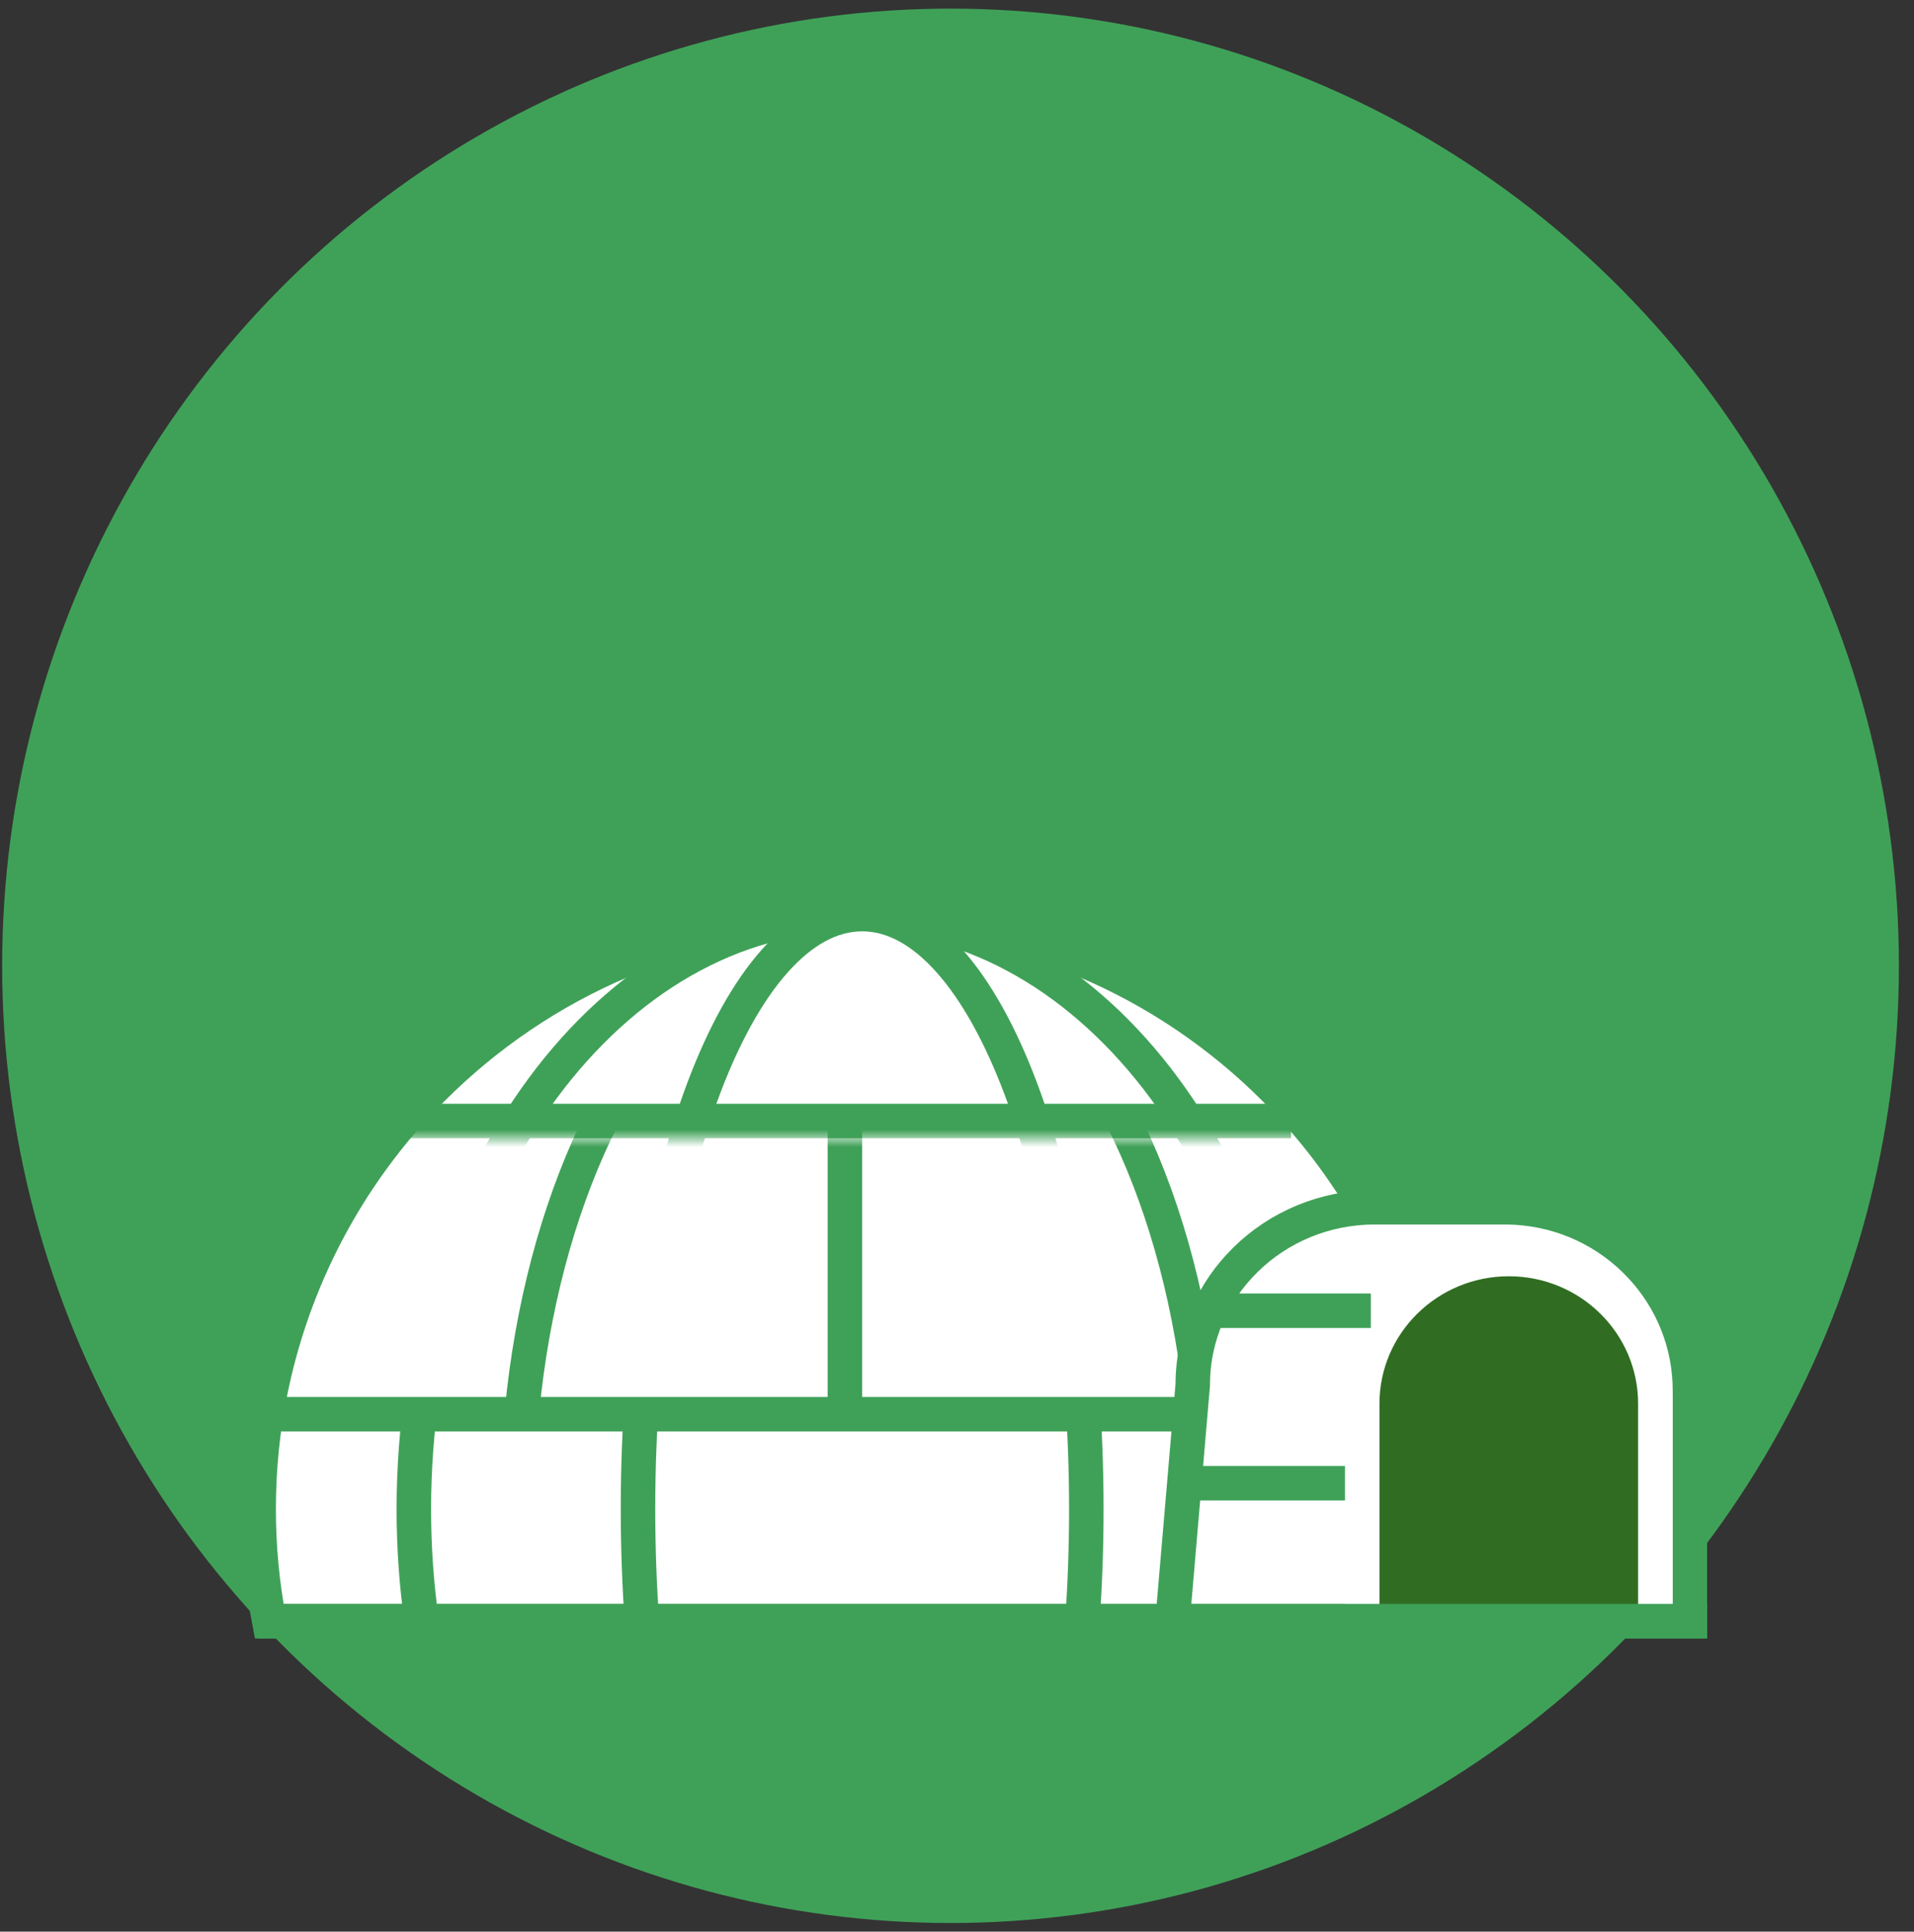 <?xml version="1.0" encoding="UTF-8" standalone="no"?>
<svg width="111px" height="112px" viewBox="0 0 111 112" version="1.1" xmlns="http://www.w3.org/2000/svg" xmlns:xlink="http://www.w3.org/1999/xlink" xmlns:sketch="http://www.bohemiancoding.com/sketch/ns">
    <rect x="0" y="0" width="111" height="112" fill="#333333" stroke="none"/>
    <!-- Generator: Sketch 3.3.2 (12043) - http://www.bohemiancoding.com/sketch -->
    <title>other-roundel</title>
    <desc>Created with Sketch.</desc>
    <defs>
        <rect id="path-1" x="0" y="0" width="75" height="16"></rect>
        <path id="path-3" d="M65,24 L80,24 L80,11.39 C80,7.303 76.642,4 72.5,4 C68.366,4 65,7.309 65,11.39 L65,24 Z"></path>
    </defs>
    <g id="Page-1" stroke="none" stroke-width="1" fill="none" fill-rule="evenodd" sketch:type="MSPage">
        <g id="Artboard-9-Copy-3" sketch:type="MSArtboardGroup" transform="translate(-516, -471)">
            <g id="other-roundel" sketch:type="MSLayerGroup" transform="translate(516, 471)">
                <ellipse id="Oval-1-Copy-5" fill="#3FA158" sketch:type="MSShapeGroup" cx="55.125" cy="56" rx="55" ry="55.5"></ellipse>
                <g id="other" transform="translate(13, 53)">
                    <g id="Group" transform="translate(2, 0)" stroke="#3FA158" stroke-width="2" fill="#FFFFFF" sketch:type="MSShapeGroup">
                        <path d="M68.389,41 C68.79,38.895 69,36.722 69,34.5 C69,15.446 53.554,0 34.5,0 C15.446,0 0,15.446 0,34.5 C0,36.722 0.21,38.895 0.611,41 L68.389,41 Z" id="Oval-37"></path>
                        <path d="M59.548,41 C59.845,38.895 60,36.722 60,34.5 C60,15.446 48.583,0 34.5,0 C20.417,0 9,15.446 9,34.5 C9,36.722 9.155,38.895 9.452,41 L59.548,41 Z" id="Oval-37-Copy-2"></path>
                        <path d="M47.77,41 C47.921,38.895 48,36.722 48,34.5 C48,15.446 42.18,0 35,0 C27.82,0 22,15.446 22,34.5 C22,36.722 22.079,38.895 22.23,41 L47.77,41 Z" id="Oval-37-Copy-3"></path>
                    </g>
                    <path d="M60.875,12 L10.875,12" id="Line-Copy-23" stroke="#3FA158" stroke-width="2" stroke-linecap="square" sketch:type="MSShapeGroup"></path>
                    <g id="Oval-37-+-Oval-37-Copy-6-+-Line" transform="translate(0, 13)">
                        <mask id="mask-2" sketch:name="Mask" fill="white">
                            <use xlink:href="#path-1"></use>
                        </mask>
                        <use id="Mask" sketch:type="MSShapeGroup" xlink:href="#path-1"></use>
                        <g mask="url(#mask-2)" stroke="#3FA158" stroke-width="2" sketch:type="MSShapeGroup">
                            <g transform="translate(2, -14)">
                                <circle id="Oval-37" fill="#FFFFFF" fill-rule="evenodd" cx="34.5" cy="35.5" r="34.5"></circle>
                                <ellipse id="Oval-37-Copy-6" fill="#FFFFFF" fill-rule="evenodd" cx="35" cy="35.5" rx="20" ry="34.5"></ellipse>
                                <path d="M34,0.5 L34,69.507" id="Line" stroke-linecap="square" fill="none"></path>
                            </g>
                        </g>
                    </g>
                    <path d="M71.5,29 L3.5,29" id="Line-Copy-24" stroke="#3FA158" stroke-width="2" stroke-linecap="square" sketch:type="MSShapeGroup"></path>
                    <g id="Path-+-Shape-+-Shape" transform="translate(2, 17)">
                        <path d="M64.725,0 L72.275,0 C78.105,0 82.828,4.605 83,10.291 L83,24 L53,24 L54.172,10.291 C54.172,4.603 58.89,0 64.725,0 Z" id="Path" stroke="#3FA158" stroke-width="2" fill="#FFFFFF" sketch:type="MSShapeGroup"></path>
                        <path d="M63,11 C63,6.256 67.26,2 72.5,2 C77.749,2 82,6.248 82,11 L82,23 L63,23 L63,11 Z" id="Shape" fill="#FFFFFF" sketch:type="MSShapeGroup"></path>
                        <g id="Path">
                            <use fill="#306D22" fill-rule="evenodd" sketch:type="MSShapeGroup" xlink:href="#path-3"></use>
                            <use fill="none" xlink:href="#path-3"></use>
                        </g>
                        <path d="M83,24 L0.994,24" id="Line-Copy-13" stroke="#3FA158" stroke-width="2" stroke-linecap="square" sketch:type="MSShapeGroup"></path>
                    </g>
                    <path d="M56,33 L64,33" id="Line" stroke="#3FA158" stroke-width="2" stroke-linecap="square" sketch:type="MSShapeGroup"></path>
                    <path d="M57.5,23 L65.5,23" id="Line-Copy-25" stroke="#3FA158" stroke-width="2" stroke-linecap="square" sketch:type="MSShapeGroup"></path>
                </g>
            </g>
        </g>
    </g>
</svg>